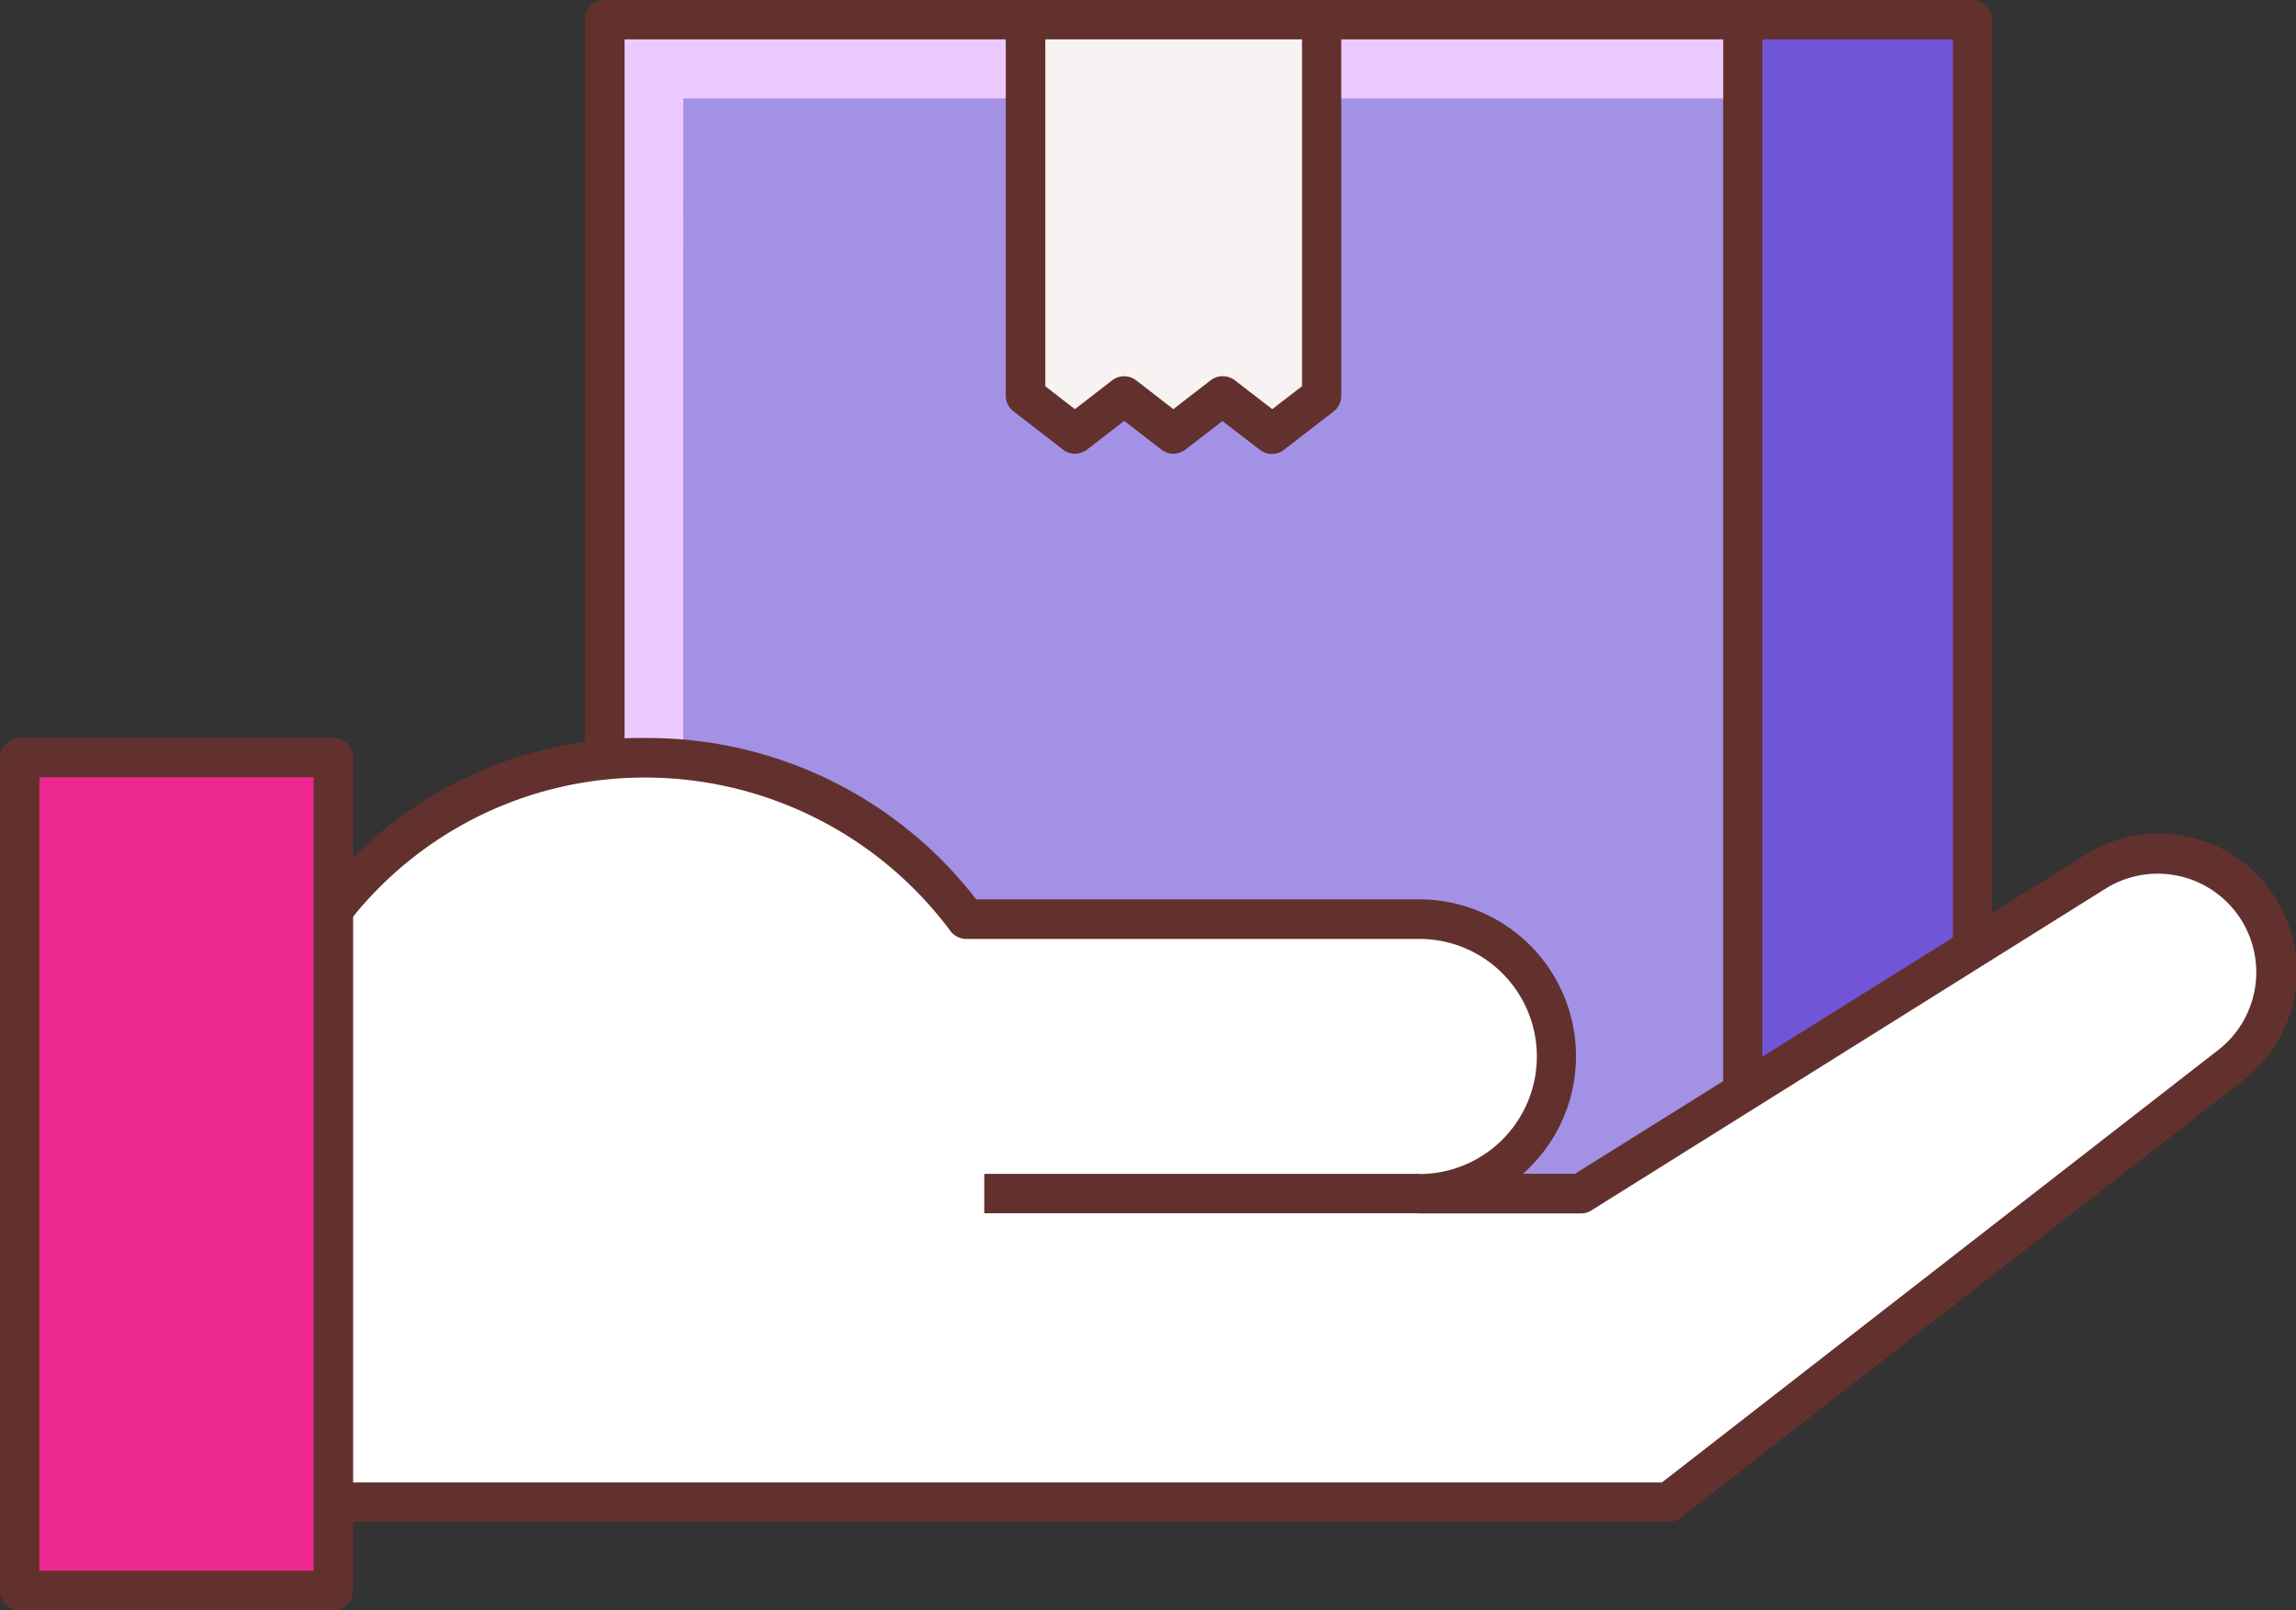 <svg xmlns="http://www.w3.org/2000/svg" width="28.8" height="20.198" viewBox="0 0 28.8 20.198"><rect x="0" y="0" width="28.8" height="20.198" fill="#333333" stroke="none"/><defs><style>.a{fill:#7155d7;}.b{fill:#63312d;}.c{fill:#a391e6;}.d{fill:#eccaff;}.e{fill:#f8f3f3;}.f{fill:#fff;}.g{fill:#ed2790;}</style></defs><g transform="translate(0 -0.348)"><path class="a" d="M169.574,4.359h14.275V19.083H169.574Zm0,0" transform="translate(-159.11 -3.764)"/><path class="b" d="M180.1,15.578H165.821a.247.247,0,0,1-.247-.247V.607a.247.247,0,0,1,.247-.247H180.1a.247.247,0,0,1,.247.247V15.331A.247.247,0,0,1,180.1,15.578Zm-14.028-.494h13.781V.854H166.068Zm0,0" transform="translate(-155.357 -0.012)"/><path class="c" d="M122.9,4.359h14.275V19.083H122.9Zm0,0" transform="translate(-115.318 -3.764)"/><path class="d" d="M123.889,5.347h13.288V4.359H122.9V19.084h.987Zm0,0" transform="translate(-115.318 -3.764)"/><path class="b" d="M133.424,15.578H119.15a.247.247,0,0,1-.247-.247V.607A.247.247,0,0,1,119.15.36h14.275a.247.247,0,0,1,.247.247V15.331a.247.247,0,0,1-.247.247ZM119.4,15.084h13.781V.854H119.4Zm0,0" transform="translate(-111.566 -0.012)"/><path class="e" d="M212.187,9.078l-.62.478-.62-.478-.62.478-.618-.478-.619.478-.618-.478V4.359h3.714Zm0,0" transform="translate(-195.608 -3.764)"/><path class="b" d="M206.574,6.039a.249.249,0,0,1-.151-.051l-.466-.361-.468.361a.247.247,0,0,1-.3,0l-.618-.478a.247.247,0,0,1-.1-.2V.594a.247.247,0,0,1,.247-.247h3.714a.247.247,0,0,1,.247.247V5.313a.248.248,0,0,1-.1.2l-.62.478a.246.246,0,0,1-.3,0l-.47-.362-.468.361A.247.247,0,0,1,206.574,6.039Zm.619-.972a.248.248,0,0,1,.151.051l.47.362.373-.288V.842h-3.22V5.193l.371.287.468-.362a.248.248,0,0,1,.3,0l.467.362.468-.362a.248.248,0,0,1,.15-.051Zm0,0" transform="translate(-191.855)"/><path class="f" d="M91.872,156.2a1.482,1.482,0,0,0-2-.408l-6.455,4.036H81.389a1.721,1.721,0,0,0,0-3.443H75.706a4.981,4.981,0,0,0-4-2.024,4.875,4.875,0,0,0-3.942,1.918V163.7H84.518l7.049-5.48a1.482,1.482,0,0,0,.3-2.019Zm0,0" transform="translate(-63.587 -144.508)"/><path class="b" d="M80.758,160.206H64.009a.247.247,0,0,1-.247-.247v-7.421a.244.244,0,0,1,.041-.137,5.085,5.085,0,0,1,4.147-2.027,5.2,5.2,0,0,1,4.122,2.024H77.63a1.967,1.967,0,0,1,1.3,3.442h.653l6.4-4a1.729,1.729,0,0,1,1.978,2.832l-7.049,5.479a.244.244,0,0,1-.152.053Zm-16.5-.494H80.673l6.983-5.428a1.236,1.236,0,0,0-1.414-2.023L79.788,156.3a.245.245,0,0,1-.131.037H77.63a.247.247,0,1,1,0-.494,1.474,1.474,0,1,0,0-2.949H71.946a.248.248,0,0,1-.206-.111,4.777,4.777,0,0,0-3.789-1.913,4.7,4.7,0,0,0-3.7,1.751v7.093Zm0,0" transform="translate(-59.827 -140.769)"/><path class="b" d="M200.07,238.957h5.457v.494H200.07Zm0,0" transform="translate(-187.724 -223.885)"/><path class="g" d="M7.939,164.809H4V154.363H7.939Zm0,0" transform="translate(-3.757 -144.511)"/><path class="b" d="M4.182,161.307H.247A.247.247,0,0,1,0,161.06V150.614a.247.247,0,0,1,.247-.247H4.182a.247.247,0,0,1,.247.247V161.06A.247.247,0,0,1,4.182,161.307Zm-3.688-.494H3.935v-9.953H.494Zm0,0" transform="translate(0 -140.762)"/></g></svg>